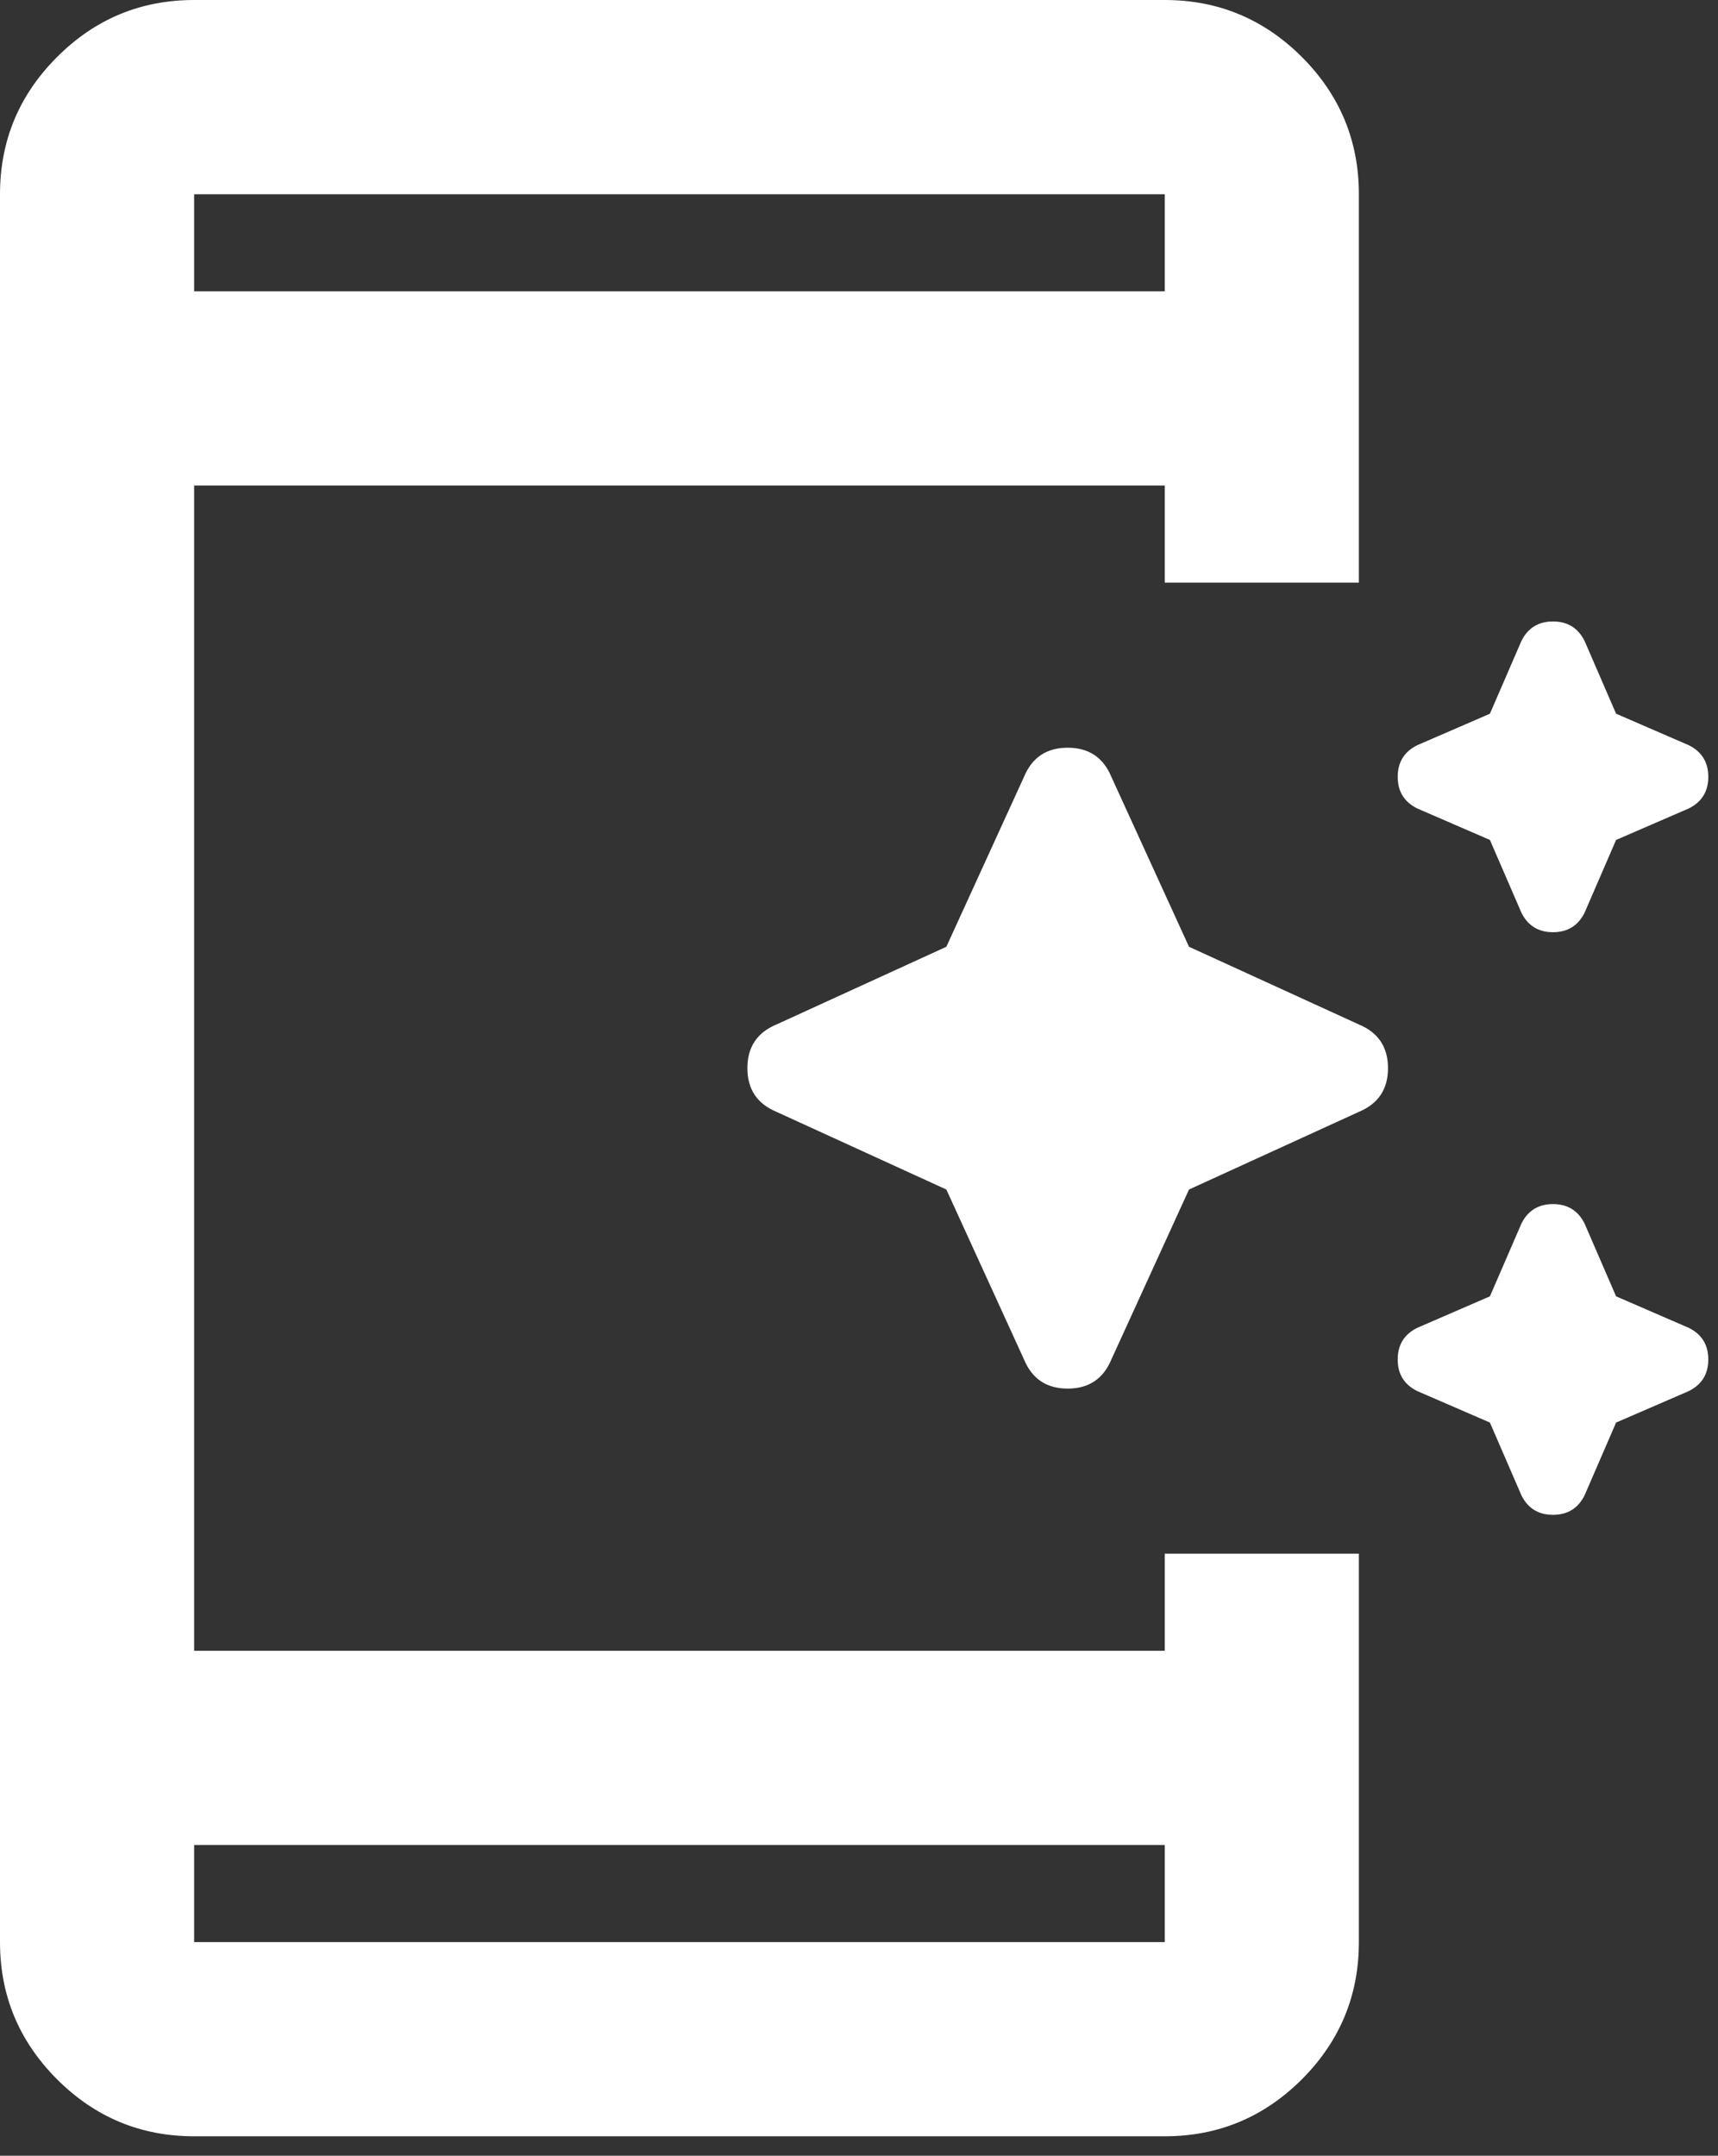 <svg width="59" height="74" viewBox="0 0 59 74" fill="none" xmlns="http://www.w3.org/2000/svg">
<rect x="0" y="0" width="59" height="74" fill="#333333" stroke="none"/>
<path d="M52.25 31.333L51.167 28.833L48.667 27.75C48.222 27.528 48 27.167 48 26.667C48 26.167 48.222 25.806 48.667 25.583L51.167 24.5L52.25 22C52.472 21.556 52.833 21.333 53.333 21.333C53.833 21.333 54.194 21.556 54.417 22L55.5 24.5L58 25.583C58.444 25.806 58.667 26.167 58.667 26.667C58.667 27.167 58.444 27.528 58 27.75L55.5 28.833L54.417 31.333C54.194 31.778 53.833 32 53.333 32C52.833 32 52.472 31.778 52.25 31.333ZM35.167 46.667L32.5 40.833L26.667 38.167C26 37.889 25.667 37.389 25.667 36.667C25.667 35.944 26 35.444 26.667 35.167L32.5 32.5L35.167 26.667C35.444 26 35.944 25.667 36.667 25.667C37.389 25.667 37.889 26 38.167 26.667L40.833 32.5L46.667 35.167C47.333 35.444 47.667 35.944 47.667 36.667C47.667 37.389 47.333 37.889 46.667 38.167L40.833 40.833L38.167 46.667C37.889 47.333 37.389 47.667 36.667 47.667C35.944 47.667 35.444 47.333 35.167 46.667ZM52.25 51.333L51.167 48.833L48.667 47.75C48.222 47.528 48 47.167 48 46.667C48 46.167 48.222 45.806 48.667 45.583L51.167 44.5L52.25 42C52.472 41.556 52.833 41.333 53.333 41.333C53.833 41.333 54.194 41.556 54.417 42L55.5 44.5L58 45.583C58.444 45.806 58.667 46.167 58.667 46.667C58.667 47.167 58.444 47.528 58 47.75L55.5 48.833L54.417 51.333C54.194 51.778 53.833 52 53.333 52C52.833 52 52.472 51.778 52.25 51.333ZM40 63.333H6.667V66.667H40V63.333ZM40 10V6.667H6.667V10H40ZM6.667 73.333C4.833 73.333 3.264 72.681 1.96 71.377C0.653 70.07 0 68.5 0 66.667V6.667C0 4.833 0.653 3.263 1.96 1.957C3.264 0.652 4.833 0 6.667 0H40C41.833 0 43.403 0.652 44.71 1.957C46.014 3.263 46.667 4.833 46.667 6.667V20H40V16.667H6.667V56.667H40V53.333H46.667V66.667C46.667 68.5 46.014 70.07 44.71 71.377C43.403 72.681 41.833 73.333 40 73.333H6.667Z" fill="white"/>
</svg>
